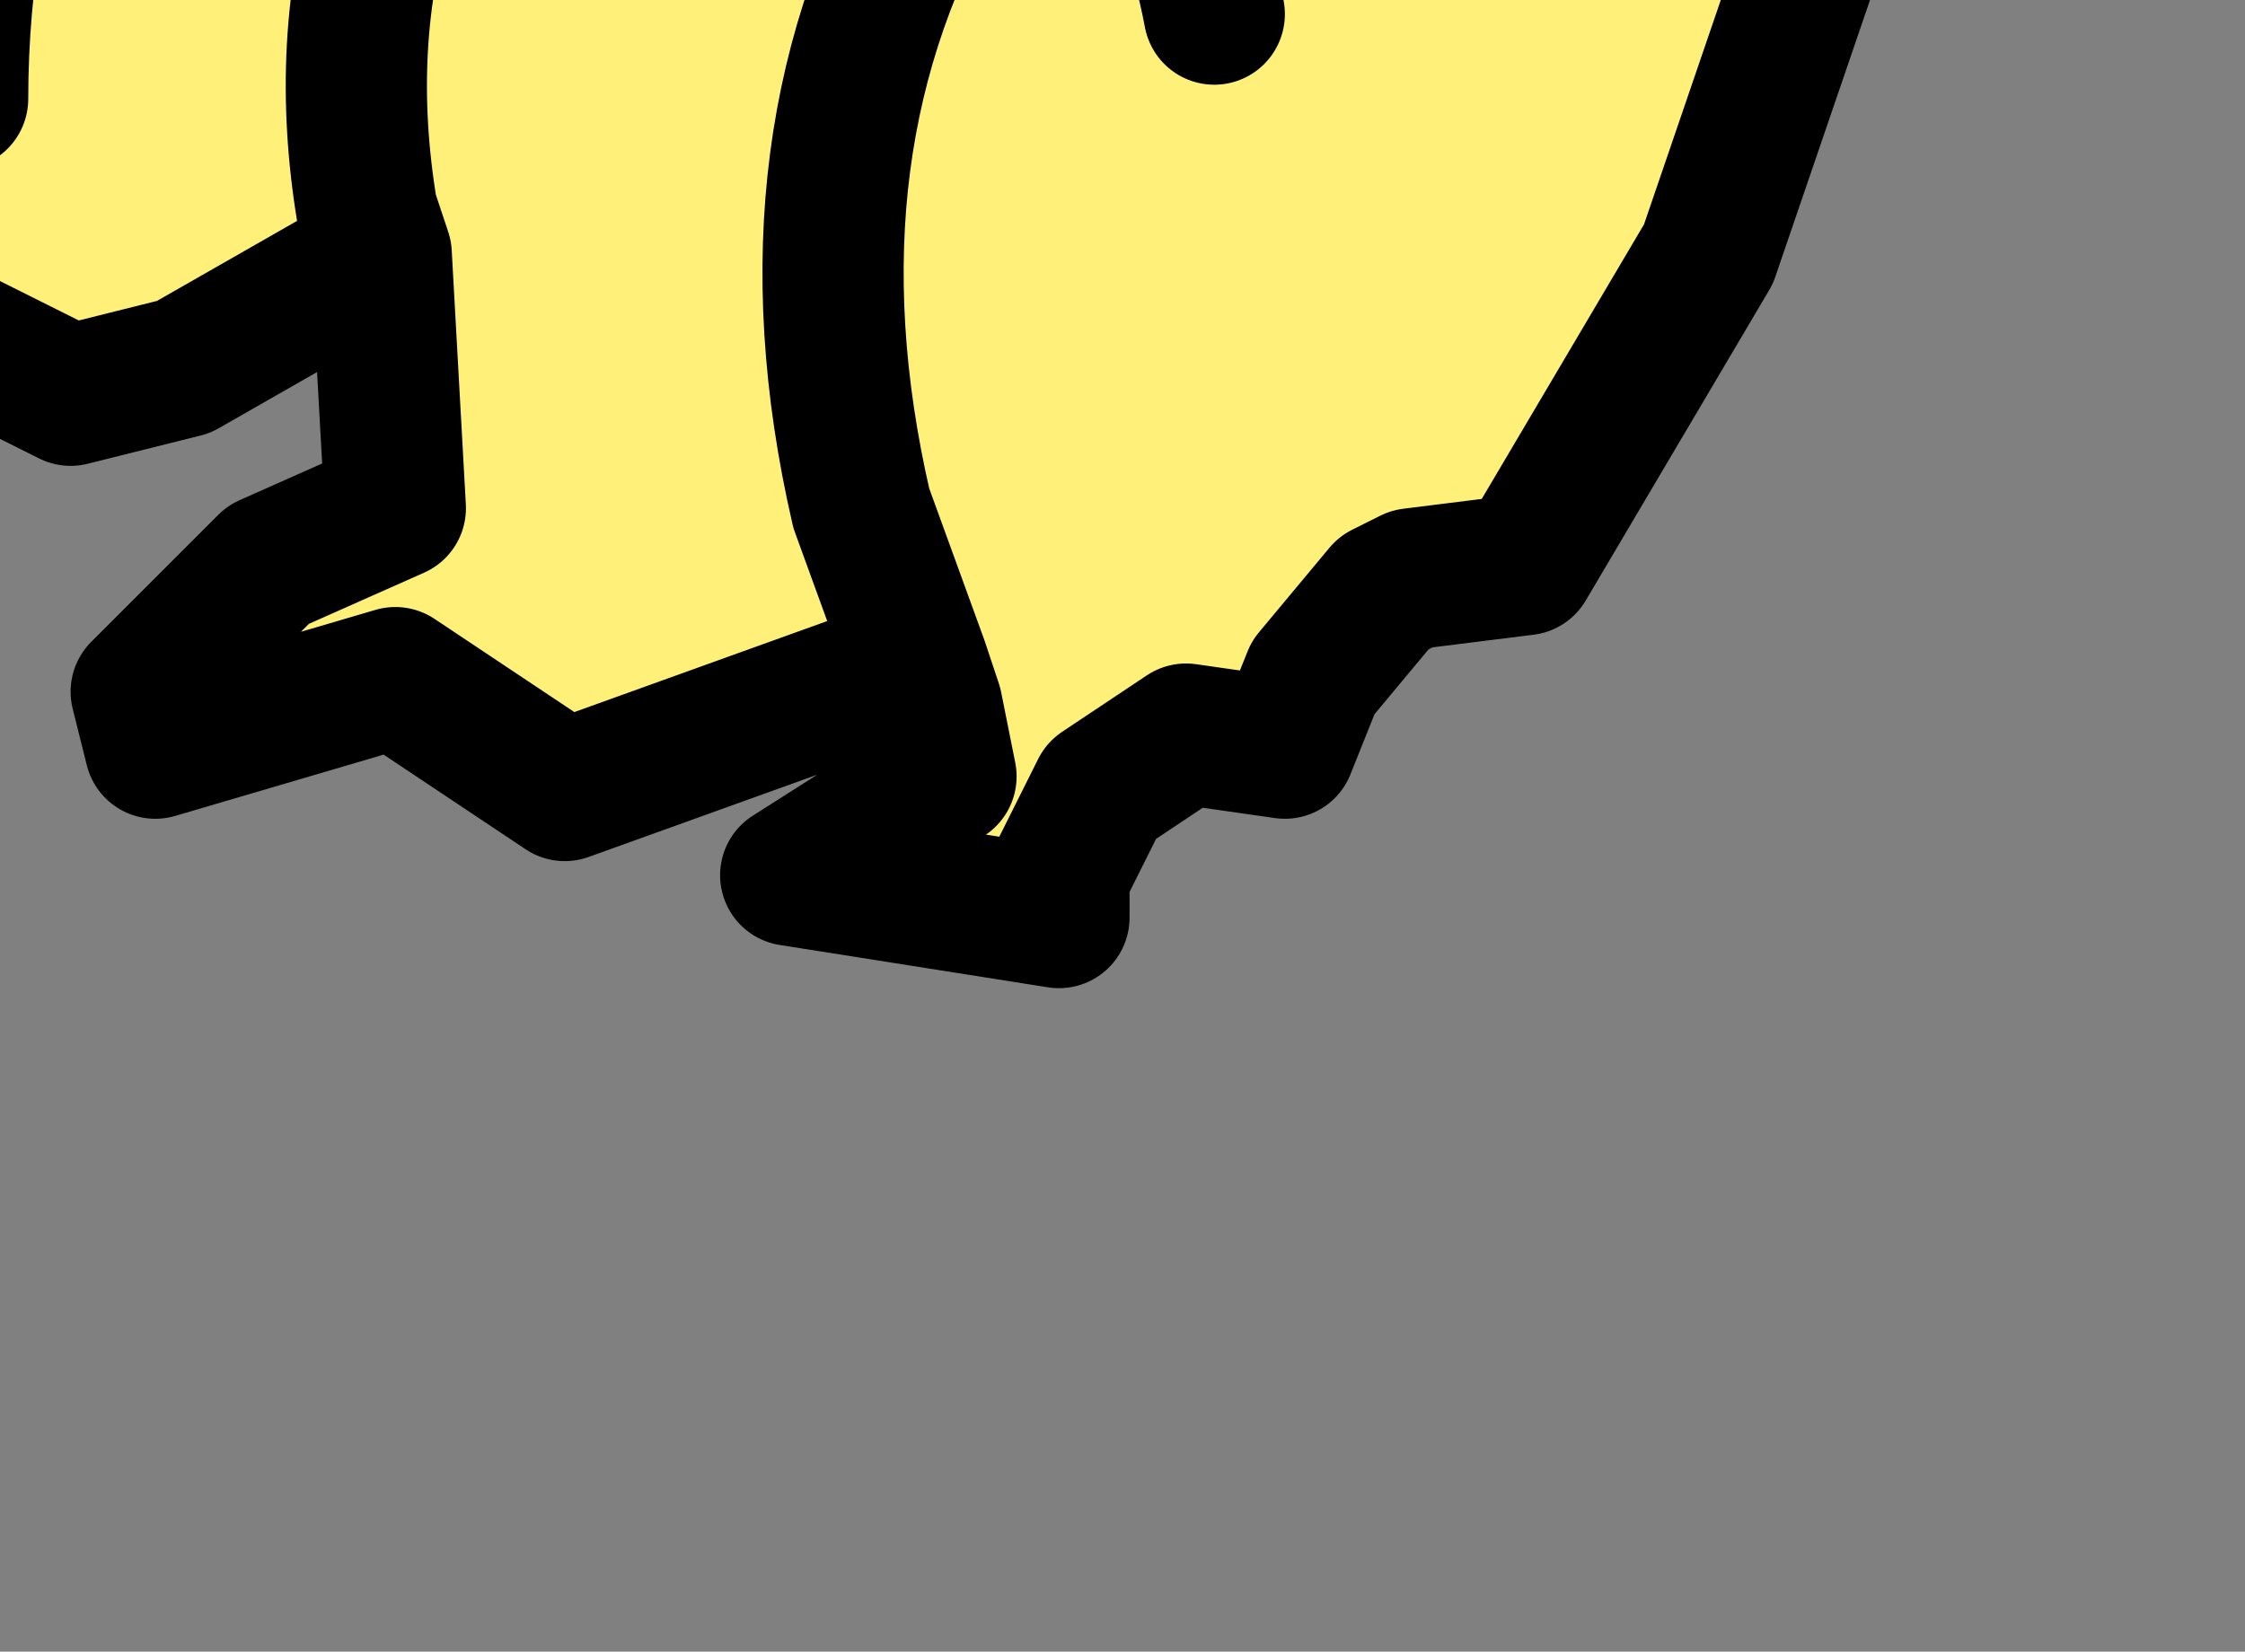 <?xml version="1.0" encoding="UTF-8" standalone="no"?>
<svg xmlns:xlink="http://www.w3.org/1999/xlink" height="5.85px" width="7.95px" xmlns="http://www.w3.org/2000/svg">
  <rect width="100%" height="100%" fill="#808080" stroke="none"/>
  <g transform="matrix(1.0, 0.0, 0.0, 1.0, 0.0, 0.0)">
    <path d="M4.15 -2.6 Q5.55 -1.9 6.7 -1.0 L6.05 0.9 5.4 2.0 5.0 2.05 4.9 2.1 4.65 2.4 4.55 2.65 4.2 2.6 3.9 2.8 3.75 3.1 3.75 3.25 2.8 3.1 3.35 2.75 3.3 2.5 3.25 2.35 3.05 1.8 Q2.75 0.5 3.35 -0.5 2.75 0.5 3.05 1.8 L3.25 2.35 2.0 2.8 1.4 2.4 0.55 2.65 0.5 2.45 0.95 2.0 1.4 1.8 1.35 0.9 0.65 1.3 0.25 1.4 -0.55 1.0 -1.0 1.25 -1.25 1.3 -1.25 1.25 -1.2 0.9 -1.05 0.8 -0.85 0.65 Q-0.5 0.45 -0.15 0.35 -0.15 -0.95 0.75 -2.2 L1.4 -2.4 1.8 -2.2 2.2 -1.75 2.9 -2.1 4.15 -2.6 M4.3 0.05 Q4.15 -0.75 3.65 -0.55 L3.35 -0.5 1.95 -1.35 Q1.1 -0.45 1.3 0.75 L1.35 0.9 1.3 0.75 Q1.1 -0.45 1.95 -1.35 L3.35 -0.5 3.65 -0.55 Q4.15 -0.75 4.3 0.05" fill="#fef078" fill-rule="evenodd" stroke="none"/>
    <path d="M4.15 -2.6 L2.9 -2.1 2.2 -1.75 1.8 -2.2 1.4 -2.4 0.75 -2.2 Q-0.15 -0.95 -0.15 0.35 -0.5 0.45 -0.85 0.65 L-1.05 0.8 -1.2 0.9 -1.25 1.25 -1.25 1.3 -1.0 1.25 -0.55 1.0 0.25 1.4 0.65 1.3 1.35 0.9 1.3 0.75 Q1.1 -0.45 1.95 -1.35 L3.35 -0.5 3.65 -0.55 Q4.15 -0.75 4.3 0.05 M3.25 2.35 L3.3 2.5 3.35 2.75 2.8 3.1 3.75 3.25 3.75 3.1 3.9 2.8 4.2 2.6 4.55 2.65 4.65 2.4 4.9 2.1 5.0 2.05 5.4 2.0 6.05 0.9 6.7 -1.0 M3.35 -0.5 Q2.75 0.5 3.05 1.8 L3.25 2.35 2.0 2.8 1.4 2.4 0.55 2.65 0.5 2.45 0.95 2.0 1.4 1.8 1.35 0.9" fill="none" stroke="#000000" stroke-linecap="round" stroke-linejoin="round" stroke-width="0.5"/>
  </g>
</svg>
